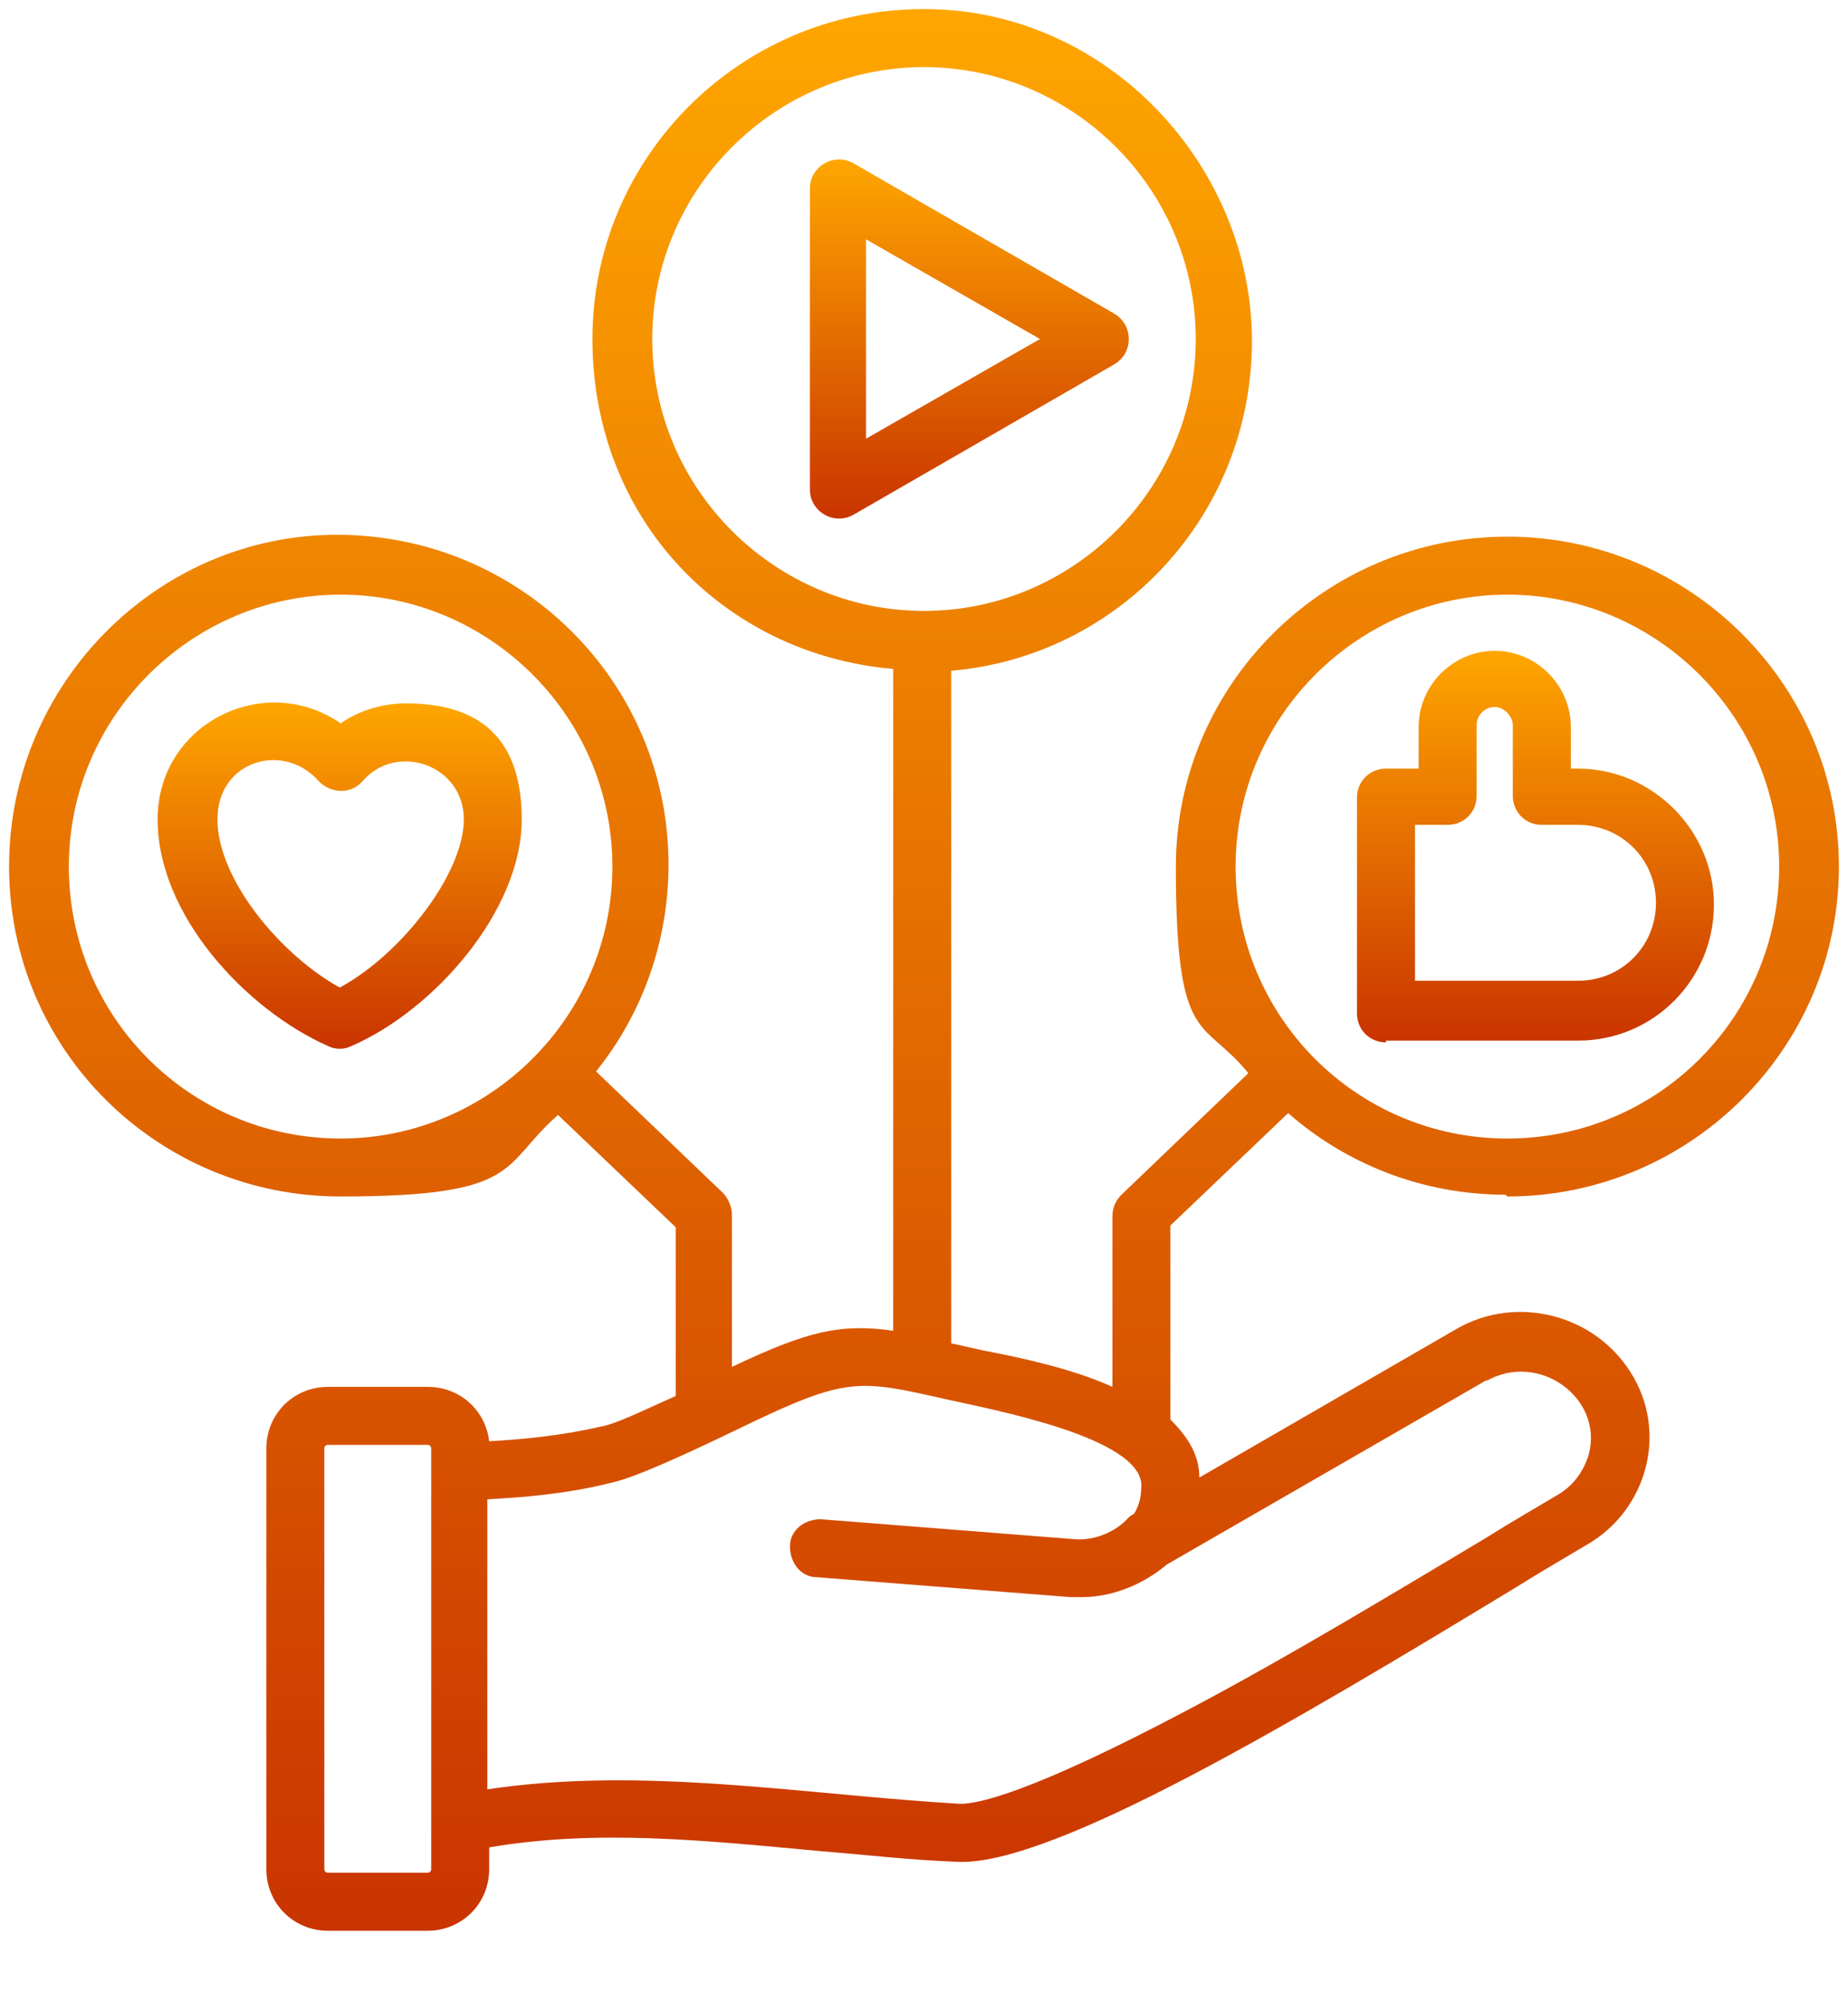 <svg width="24" height="26" viewBox="0 0 24 26" fill="none" xmlns="http://www.w3.org/2000/svg">
<g clip-path="url(#clip0_32_69)">
<path d="M14.659 4.4C14.659 4.259 14.588 4.141 14.471 4.071L11.082 2.118C10.823 1.976 10.518 2.165 10.518 2.447V6.353C10.518 6.635 10.823 6.824 11.082 6.682L14.471 4.729C14.588 4.659 14.659 4.541 14.659 4.4ZM11.247 5.718V3.106L13.506 4.4L11.247 5.694V5.718Z" fill="url(#paint0_linear_32_69)"/>
<path d="M5.271 9.129C4.965 9.129 4.659 9.224 4.424 9.388C3.435 8.706 2.047 9.388 2.047 10.635C2.047 11.882 3.2 13.106 4.259 13.576C4.353 13.624 4.471 13.624 4.565 13.576C5.647 13.106 6.776 11.812 6.776 10.635C6.776 9.459 6.094 9.129 5.271 9.129ZM4.424 12.824C3.647 12.4 2.824 11.412 2.824 10.635C2.824 9.859 3.694 9.624 4.141 10.141C4.306 10.306 4.565 10.306 4.706 10.141C5.153 9.624 6.024 9.929 6.024 10.635C6.024 11.341 5.2 12.4 4.4 12.824H4.424Z" fill="url(#paint1_linear_32_69)"/>
<path d="M19.576 15.529C21.953 15.529 23.882 13.6 23.882 11.247C23.882 8.894 21.953 6.965 19.576 6.965C17.2 6.965 15.271 8.894 15.271 11.247C15.271 13.6 15.623 13.2 16.212 13.929L14.565 15.506C14.494 15.576 14.447 15.671 14.447 15.788V18C13.929 17.765 13.271 17.624 12.777 17.529L12.353 17.435V8.706C14.541 8.518 16.259 6.682 16.259 4.424C16.259 2.165 14.4 0.141 12.047 0.118H11.953C9.6 0.141 7.694 2.047 7.694 4.4C7.694 6.753 9.412 8.494 11.6 8.682V17.271C10.918 17.177 10.494 17.271 9.506 17.741V15.765C9.506 15.671 9.459 15.553 9.388 15.482L7.741 13.906C8.329 13.177 8.682 12.235 8.682 11.224C8.682 8.847 6.753 6.941 4.376 6.941C2.047 6.941 0.118 8.871 0.118 11.247C0.118 13.624 2.047 15.529 4.424 15.529C6.8 15.529 6.494 15.129 7.247 14.471L8.776 15.929V18.118C8.353 18.306 7.976 18.494 7.788 18.518C7.294 18.635 6.776 18.682 6.353 18.706C6.306 18.306 5.976 18 5.553 18H4.259C3.812 18 3.459 18.353 3.459 18.8V24.259C3.459 24.706 3.812 25.059 4.259 25.059H5.553C6 25.059 6.353 24.706 6.353 24.259V23.977C7.741 23.741 9.106 23.882 10.635 24.024C11.223 24.071 11.812 24.141 12.447 24.165C13.671 24.212 16.8 22.353 19.671 20.612C20.047 20.377 20.377 20.188 20.612 20.047C21.388 19.6 21.671 18.588 21.177 17.812C20.706 17.059 19.694 16.8 18.918 17.247L15.576 19.177C15.576 18.871 15.412 18.635 15.2 18.424V15.906L16.729 14.447C17.482 15.106 18.471 15.506 19.553 15.506L19.576 15.529ZM4.424 14.777C2.471 14.777 0.894 13.2 0.894 11.247C0.894 9.294 2.494 7.718 4.424 7.718C6.353 7.718 7.953 9.294 7.953 11.247C7.953 13.2 6.353 14.777 4.424 14.777ZM5.553 24.306H4.259C4.259 24.306 4.212 24.306 4.212 24.259V18.8C4.212 18.8 4.212 18.753 4.259 18.753H5.553C5.553 18.753 5.6 18.753 5.6 18.8V24.259C5.6 24.259 5.6 24.306 5.553 24.306ZM8.471 4.4C8.471 2.447 10.071 0.871 12 0.871C13.929 0.871 15.529 2.447 15.529 4.4C15.529 6.353 13.929 7.929 12 7.929C10.071 7.929 8.471 6.353 8.471 4.4ZM19.294 17.929C19.977 17.529 20.823 18.141 20.635 18.871C20.565 19.106 20.424 19.294 20.212 19.412C19.977 19.553 19.647 19.741 19.271 19.977C18.282 20.565 16.776 21.482 15.435 22.188C13.388 23.271 12.706 23.412 12.471 23.412C10.447 23.294 8.353 22.918 6.329 23.224V19.459C6.8 19.435 7.365 19.388 7.929 19.247C8.259 19.177 8.965 18.847 9.647 18.518C11.012 17.859 11.153 17.906 12.306 18.165C12.941 18.306 14.8 18.659 14.823 19.271C14.823 19.412 14.8 19.529 14.729 19.647C14.729 19.647 14.682 19.671 14.659 19.694C14.494 19.882 14.212 20 13.953 19.977L10.659 19.718C10.447 19.718 10.259 19.859 10.259 20.071C10.259 20.282 10.4 20.471 10.612 20.471L13.906 20.729C13.953 20.729 14 20.729 14.047 20.729C14.447 20.729 14.847 20.565 15.153 20.306L19.318 17.906L19.294 17.929ZM16.047 11.247C16.047 9.294 17.647 7.718 19.576 7.718C21.506 7.718 23.106 9.294 23.106 11.247C23.106 13.2 21.529 14.777 19.576 14.777C17.623 14.777 16.047 13.2 16.047 11.247Z" fill="url(#paint2_linear_32_69)"/>
<path d="M18 13.506H20.494C21.482 13.506 22.259 12.706 22.259 11.741C22.259 10.777 21.459 9.976 20.494 9.976H20.4V9.435C20.4 8.894 19.953 8.447 19.412 8.447C18.871 8.447 18.424 8.894 18.424 9.435V9.976H18C17.788 9.976 17.623 10.141 17.623 10.353V13.153C17.623 13.365 17.788 13.529 18 13.529V13.506ZM18.377 10.706H18.8C19.012 10.706 19.177 10.541 19.177 10.329V9.412C19.177 9.271 19.294 9.176 19.412 9.176C19.529 9.176 19.647 9.294 19.647 9.412V10.329C19.647 10.541 19.812 10.706 20.023 10.706H20.494C21.059 10.706 21.506 11.153 21.506 11.718C21.506 12.282 21.059 12.729 20.494 12.729H18.377V10.706Z" fill="url(#paint3_linear_32_69)"/>
</g>
<defs>
<linearGradient id="paint0_linear_32_69" x1="12.588" y1="2.07" x2="12.588" y2="6.73" gradientUnits="userSpaceOnUse">
<stop stop-color="#FFA600"/>
<stop offset="1" stop-color="#C93400"/>
</linearGradient>
<linearGradient id="paint1_linear_32_69" x1="4.412" y1="9.118" x2="4.412" y2="13.612" gradientUnits="userSpaceOnUse">
<stop stop-color="#FFA600"/>
<stop offset="1" stop-color="#C93400"/>
</linearGradient>
<linearGradient id="paint2_linear_32_69" x1="12" y1="0.118" x2="12" y2="25.059" gradientUnits="userSpaceOnUse">
<stop stop-color="#FFA600"/>
<stop offset="1" stop-color="#C93400"/>
</linearGradient>
<linearGradient id="paint3_linear_32_69" x1="19.941" y1="8.447" x2="19.941" y2="13.529" gradientUnits="userSpaceOnUse">
<stop stop-color="#FFA600"/>
<stop offset="1" stop-color="#C93400"/>
</linearGradient>
<clipPath id="clip0_32_69">
<rect width="24" height="25.177" fill="white"/>
</clipPath>
</defs>
</svg>
